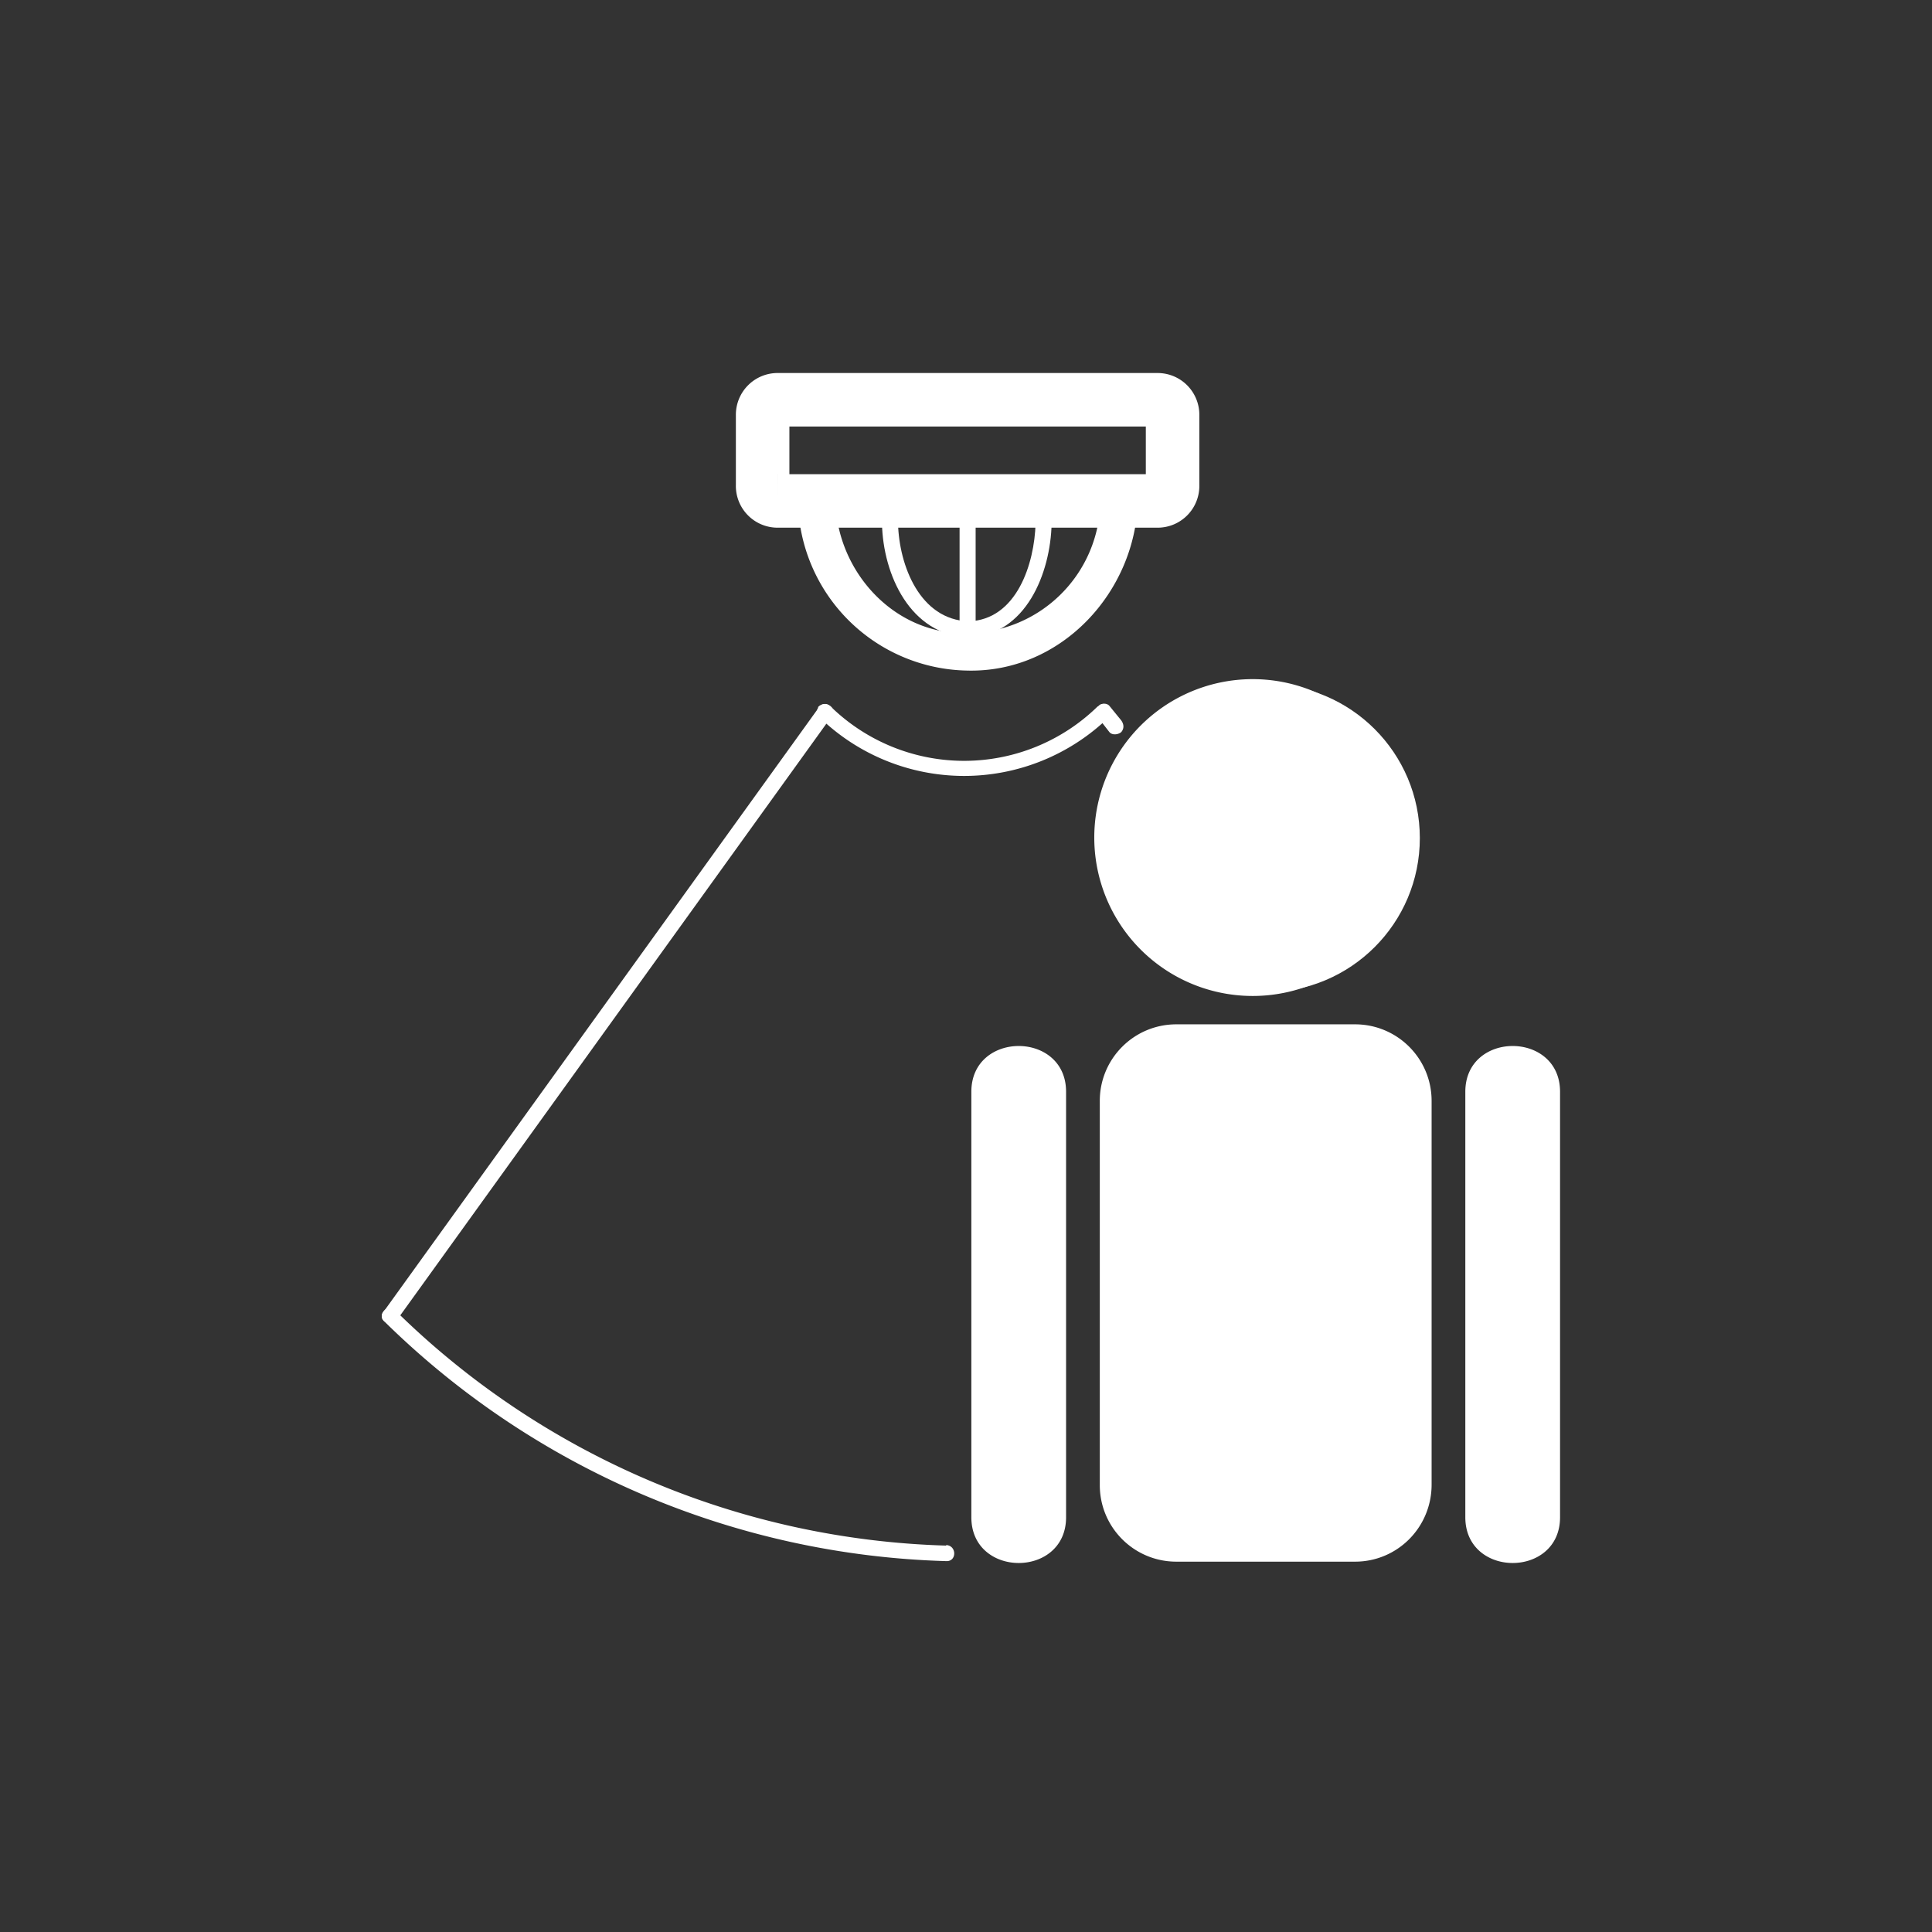 <svg xmlns="http://www.w3.org/2000/svg" width="361" height="361"><rect width="100%" height="100%" fill="#333333" stroke="none"/><path d="M219.1 90.7a2.8 2.8 0 0 1-2.8 2.9h-71a2.8 2.8 0 0 1-2.8-2.9V77.5a2.8 2.8 0 0 1 2.9-2.8h70.9a2.8 2.8 0 0 1 2.8 2.8v13.2z" fill="none" stroke="#fff" stroke-width="10" stroke-miterlimit="10"/><path d="M205.1 132a35.7 35.7 0 0 1-49.9 0c-1.4-1.4-3.5.7-2.1 2a38.8 38.8 0 0 0 54.1 0c1.4-1.3-.7-3.4-2-2zm-28.3 156.8a153 153 0 0 1-103-44c-1.3-1.3-3.4.8-2 2.1a156 156 0 0 0 105 44.8c2 .1 2-2.9 0-3zm28.8-195.2a25 25 0 0 1-24.8 24.7c-13.7.4-24.4-11.5-24.7-24.7-.1-4.5-7.1-4.5-7 0a32.2 32.2 0 0 0 31.7 31.7c17.6.4 31.4-14.8 31.8-31.7 0-4.5-7-4.5-7 0z" fill="#fff"/><path d="M193.5 97.8c-.2 7.5-3.5 18-12.5 18.3-1.9.1-1.9 3.1 0 3 10.7-.4 15.3-12 15.5-21.3 0-2-3-2-3 0z" fill="#fff"/><path d="M164.8 97.8c.2 9.6 5.3 20.9 16.2 21.3 2 .1 2-2.9 0-3-9.1-.3-13-10.4-13.2-18.3 0-2-3-2-3 0z" fill="#fff"/><path d="M179.3 97.8v19.8c0 2 3 2 3 0V97.8c0-2-3-2-3 0zM153 132.2a10920817.4 10920817.4 0 0 0-81.4 113c-1.1 1.5 1.5 3 2.6 1.4L155 134.4l.4-.6c1.2-1.6-1.4-3.1-2.6-1.6zm52.2 1.9l2.1 2.7c.5.6 1.6.5 2.2 0 .6-.7.5-1.5 0-2.2l-2.2-2.7c-.5-.6-1.6-.5-2 0-.7.7-.6 1.5 0 2.2zm72.5 99.4l10.6 13.5c1.2 1.5 3.3-.7 2-2.2l-10.5-13.4c-1.2-1.6-3.3.6-2.1 2z" fill="#fff"/><g fill="#fff"><circle cx="236.5" cy="156.6" r="28.8"/><path d="M236.5 186a29.6 29.6 0 1 1 0-59 29.6 29.6 0 0 1 0 59zm0-57.6a28.2 28.2 0 0 0-28.1 28.2 28.2 28.2 0 0 0 28.1 28.1 28.2 28.2 0 0 0 28.1-28.1 28.2 28.2 0 0 0-28.1-28.2zm31 149c0 8-6.4 14.4-14.3 14.4h-33.4c-7.9 0-14.3-6.4-14.3-14.3v-71.8c0-7.9 6.4-14.3 14.3-14.3h33.4c7.9 0 14.3 6.4 14.3 14.3v71.8zm6.3-73.3v79.4c0 11.4 17.7 11.4 17.7 0V204c0-11.4-17.7-11.4-17.7 0zm-92.3 0v79.4c0 11.4 17.7 11.4 17.7 0V204c0-11.4-17.7-11.4-17.7 0z"/></g></svg>